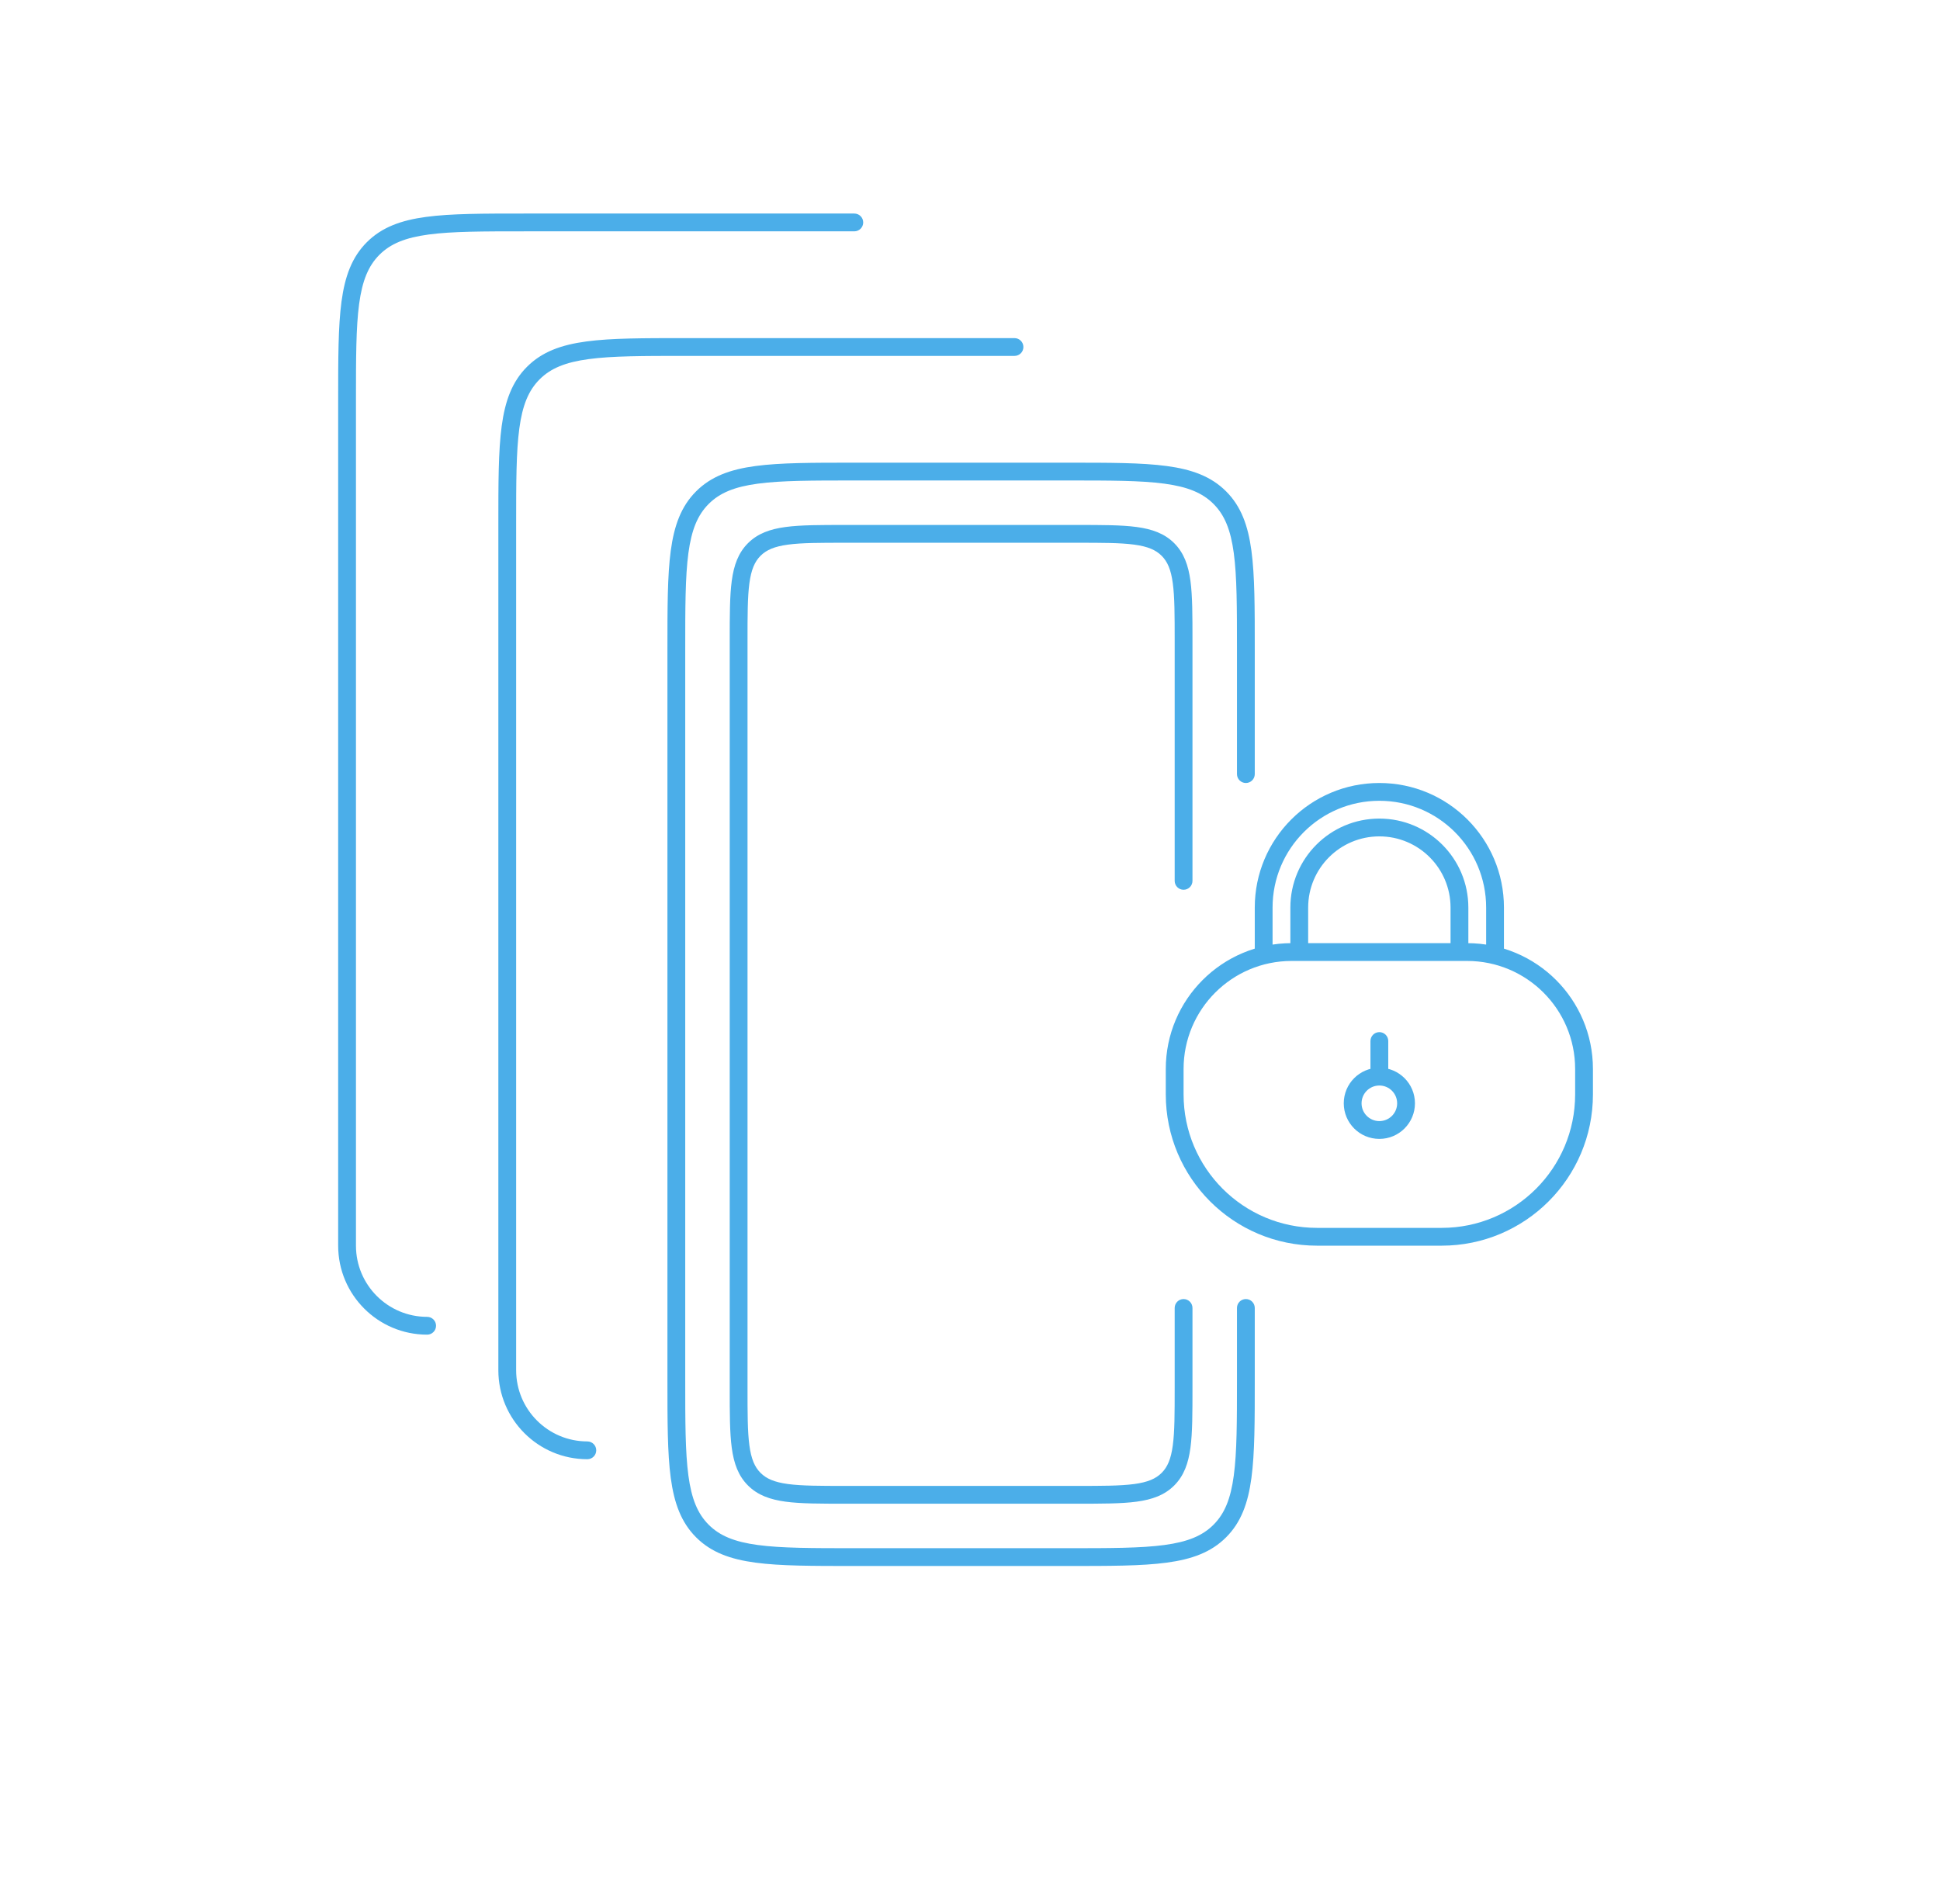 <svg width="109" height="107" viewBox="0 0 109 107" fill="none" xmlns="http://www.w3.org/2000/svg">
<path d="M57 20C57.276 20 57.5 19.776 57.5 19.5C57.5 19.224 57.276 19 57 19V20ZM33 82C33.276 82 33.5 81.776 33.5 81.5C33.5 81.224 33.276 81 33 81V82ZM48 13C48.276 13 48.5 12.776 48.5 12.5C48.5 12.224 48.276 12 48 12V13ZM24 75C24.276 75 24.5 74.776 24.5 74.5C24.5 74.224 24.276 74 24 74V75ZM28 29.5V77H29V29.5H28ZM57 19H38.5V20H57V19ZM28 77C28 79.761 30.238 82 33 82V81C30.791 81 29 79.209 29 77H28ZM29 29.5C29 27.129 29.001 25.401 29.178 24.08C29.354 22.774 29.694 21.942 30.318 21.318L29.611 20.611C28.77 21.451 28.378 22.53 28.187 23.947C27.999 25.35 28 27.157 28 29.5H29ZM38.5 19C36.157 19 34.349 18.999 32.947 19.188C31.53 19.378 30.451 19.77 29.611 20.611L30.318 21.318C30.942 20.694 31.774 20.354 33.08 20.179C34.401 20.001 36.129 20 38.5 20V19ZM19 22.5V70H20V22.5H19ZM48 12H29.5V13H48V12ZM19 70C19 72.761 21.238 75 24 75V74C21.791 74 20 72.209 20 70H19ZM20 22.5C20 20.129 20.001 18.401 20.178 17.08C20.354 15.774 20.694 14.942 21.318 14.318L20.611 13.611C19.77 14.451 19.378 15.53 19.187 16.947C18.999 18.35 19 20.157 19 22.5H20ZM29.5 12C27.157 12 25.349 11.999 23.947 12.188C22.53 12.378 21.451 12.77 20.611 13.611L21.318 14.318C21.942 13.694 22.774 13.354 24.08 13.179C25.401 13.001 27.129 13 29.5 13V12Z" fill="#4BAEE9"/>
<path d="M69.5 43.5C69.5 43.776 69.724 44 70 44C70.276 44 70.5 43.776 70.5 43.5H69.5ZM70.5 73.5C70.5 73.224 70.276 73 70 73C69.724 73 69.5 73.224 69.5 73.5H70.5ZM66 49.5C66 49.776 66.224 50 66.5 50C66.776 50 67 49.776 67 49.5H66ZM67 73.5C67 73.224 66.776 73 66.5 73C66.224 73 66 73.224 66 73.5H67ZM65.621 83.121L65.268 82.768L65.621 83.121ZM42.379 83.121L42.732 82.768H42.732L42.379 83.121ZM37.5 36.5V77.5H38.5V36.5H37.5ZM48 88H60V87H48V88ZM60 26H48V27H60V26ZM70.5 43.5V36.5H69.5V43.5H70.5ZM70.5 77.5V73.5H69.5V77.5H70.5ZM60 27C62.371 27 64.099 27.001 65.42 27.179C66.726 27.354 67.558 27.694 68.182 28.318L68.889 27.611C68.048 26.77 66.97 26.378 65.553 26.188C64.15 25.999 62.343 26 60 26V27ZM70.5 36.5C70.5 34.157 70.501 32.35 70.312 30.947C70.122 29.53 69.73 28.451 68.889 27.611L68.182 28.318C68.806 28.942 69.146 29.774 69.321 31.08C69.499 32.401 69.5 34.129 69.5 36.5H70.5ZM60 88C62.343 88 64.15 88.001 65.553 87.812C66.97 87.622 68.048 87.23 68.889 86.389L68.182 85.682C67.558 86.306 66.726 86.646 65.42 86.821C64.099 86.999 62.371 87 60 87V88ZM69.5 77.5C69.5 79.871 69.499 81.599 69.321 82.92C69.146 84.226 68.806 85.058 68.182 85.682L68.889 86.389C69.73 85.549 70.122 84.47 70.312 83.053C70.501 81.65 70.5 79.843 70.5 77.5H69.5ZM37.5 77.5C37.5 79.843 37.499 81.65 37.687 83.053C37.878 84.47 38.27 85.549 39.111 86.389L39.818 85.682C39.194 85.058 38.854 84.226 38.678 82.92C38.501 81.599 38.5 79.871 38.5 77.5H37.5ZM48 87C45.629 87 43.901 86.999 42.58 86.821C41.274 86.646 40.442 86.306 39.818 85.682L39.111 86.389C39.951 87.23 41.03 87.622 42.447 87.812C43.849 88.001 45.657 88 48 88V87ZM38.5 36.5C38.5 34.129 38.501 32.401 38.678 31.08C38.854 29.774 39.194 28.942 39.818 28.318L39.111 27.611C38.27 28.451 37.878 29.53 37.687 30.947C37.499 32.35 37.5 34.157 37.5 36.5H38.5ZM48 26C45.657 26 43.849 25.999 42.447 26.188C41.03 26.378 39.951 26.77 39.111 27.611L39.818 28.318C40.442 27.694 41.274 27.354 42.58 27.179C43.901 27.001 45.629 27 48 27V26ZM41 36V78H42V36H41ZM47.5 84.5H60.5V83.5H47.5V84.5ZM60.5 29.5H47.5V30.5H60.5V29.5ZM67 49.5V36H66V49.5H67ZM67 78V73.5H66V78H67ZM60.5 30.5C61.928 30.5 62.949 30.501 63.725 30.605C64.487 30.708 64.937 30.901 65.268 31.232L65.975 30.525C65.427 29.977 64.731 29.732 63.858 29.614C63 29.499 61.9 29.5 60.5 29.5V30.5ZM67 36C67 34.6 67.001 33.5 66.886 32.642C66.768 31.769 66.522 31.073 65.975 30.525L65.268 31.232C65.599 31.563 65.792 32.013 65.894 32.775C65.999 33.551 66 34.572 66 36H67ZM60.5 84.5C61.9 84.5 63 84.501 63.858 84.386C64.731 84.268 65.427 84.023 65.975 83.475L65.268 82.768C64.937 83.099 64.487 83.292 63.725 83.395C62.949 83.499 61.928 83.5 60.5 83.5V84.5ZM66 78C66 79.428 65.999 80.449 65.894 81.225C65.792 81.987 65.599 82.437 65.268 82.768L65.975 83.475C66.522 82.927 66.768 82.231 66.886 81.358C67.001 80.5 67 79.4 67 78H66ZM41 78C41 79.4 40.999 80.5 41.114 81.358C41.231 82.231 41.477 82.927 42.025 83.475L42.732 82.768C42.401 82.437 42.208 81.987 42.105 81.225C42.001 80.449 42 79.428 42 78H41ZM47.5 83.5C46.072 83.5 45.051 83.499 44.275 83.395C43.513 83.292 43.063 83.099 42.732 82.768L42.025 83.475C42.573 84.023 43.269 84.268 44.141 84.386C44.999 84.501 46.1 84.5 47.5 84.5V83.5ZM42 36C42 34.572 42.001 33.551 42.105 32.775C42.208 32.013 42.401 31.563 42.732 31.232L42.025 30.525C41.477 31.073 41.231 31.769 41.114 32.642C40.999 33.5 41 34.6 41 36H42ZM47.5 29.5C46.1 29.5 44.999 29.499 44.141 29.614C43.269 29.732 42.573 29.977 42.025 30.525L42.732 31.232C43.063 30.901 43.513 30.708 44.275 30.605C45.051 30.501 46.072 30.5 47.5 30.5V29.5Z" fill="#4BAEE9"/>
<path d="M72.5 53.5C72.5 53.776 72.724 54 73 54C73.276 54 73.5 53.776 73.5 53.5H72.5ZM81.5 53.5C81.5 53.776 81.724 54 82 54C82.276 54 82.5 53.776 82.5 53.5H81.5ZM78 58.5C78 58.224 77.776 58 77.5 58C77.224 58 77 58.224 77 58.5H78ZM83.5 53.5C83.5 53.776 83.724 54 84 54C84.276 54 84.5 53.776 84.5 53.5H83.5ZM70.5 53.5C70.5 53.776 70.724 54 71 54C71.276 54 71.5 53.776 71.5 53.5H70.5ZM73.5 53.5V51H72.5V53.5H73.5ZM81.5 51V53.5H82.5V51H81.5ZM78 60.5V58.5H77V60.5H78ZM84.5 53.5V51H83.5V53.5H84.5ZM70.5 51V53.5H71.5V51H70.5ZM84.5 51C84.5 47.134 81.366 44 77.5 44V45C80.814 45 83.5 47.686 83.5 51H84.5ZM77.5 63C76.948 63 76.5 62.552 76.5 62H75.5C75.5 63.105 76.395 64 77.5 64V63ZM79.5 62C79.5 60.895 78.604 60 77.5 60V61C78.052 61 78.5 61.448 78.5 62H79.5ZM76.5 62C76.5 61.448 76.948 61 77.5 61V60C76.395 60 75.5 60.895 75.5 62H76.5ZM77.5 47C79.709 47 81.5 48.791 81.5 51H82.5C82.5 48.239 80.261 46 77.5 46V47ZM78.5 62C78.5 62.552 78.052 63 77.5 63V64C78.604 64 79.5 63.105 79.5 62H78.5ZM77.5 44C73.634 44 70.5 47.134 70.5 51H71.5C71.5 47.686 74.186 45 77.5 45V44ZM73.5 51C73.5 48.791 75.291 47 77.5 47V46C74.739 46 72.5 48.239 72.5 51H73.5ZM88.5 60.071V61.5H89.5V60.071H88.5ZM81 69H74V70H81V69ZM66.5 61.5V60.071H65.5V61.5H66.5ZM72.571 54H82.428V53H72.571V54ZM74 69C69.858 69 66.5 65.642 66.5 61.5H65.5C65.5 66.194 69.305 70 74 70V69ZM88.5 61.5C88.5 65.642 85.142 69 81 69V70C85.694 70 89.5 66.194 89.5 61.5H88.5ZM89.5 60.071C89.5 56.166 86.334 53 82.428 53V54C85.782 54 88.5 56.718 88.5 60.071H89.5ZM66.5 60.071C66.5 56.718 69.218 54 72.571 54V53C68.666 53 65.5 56.166 65.5 60.071H66.5Z" fill="#4BAEE9"/>
</svg>
